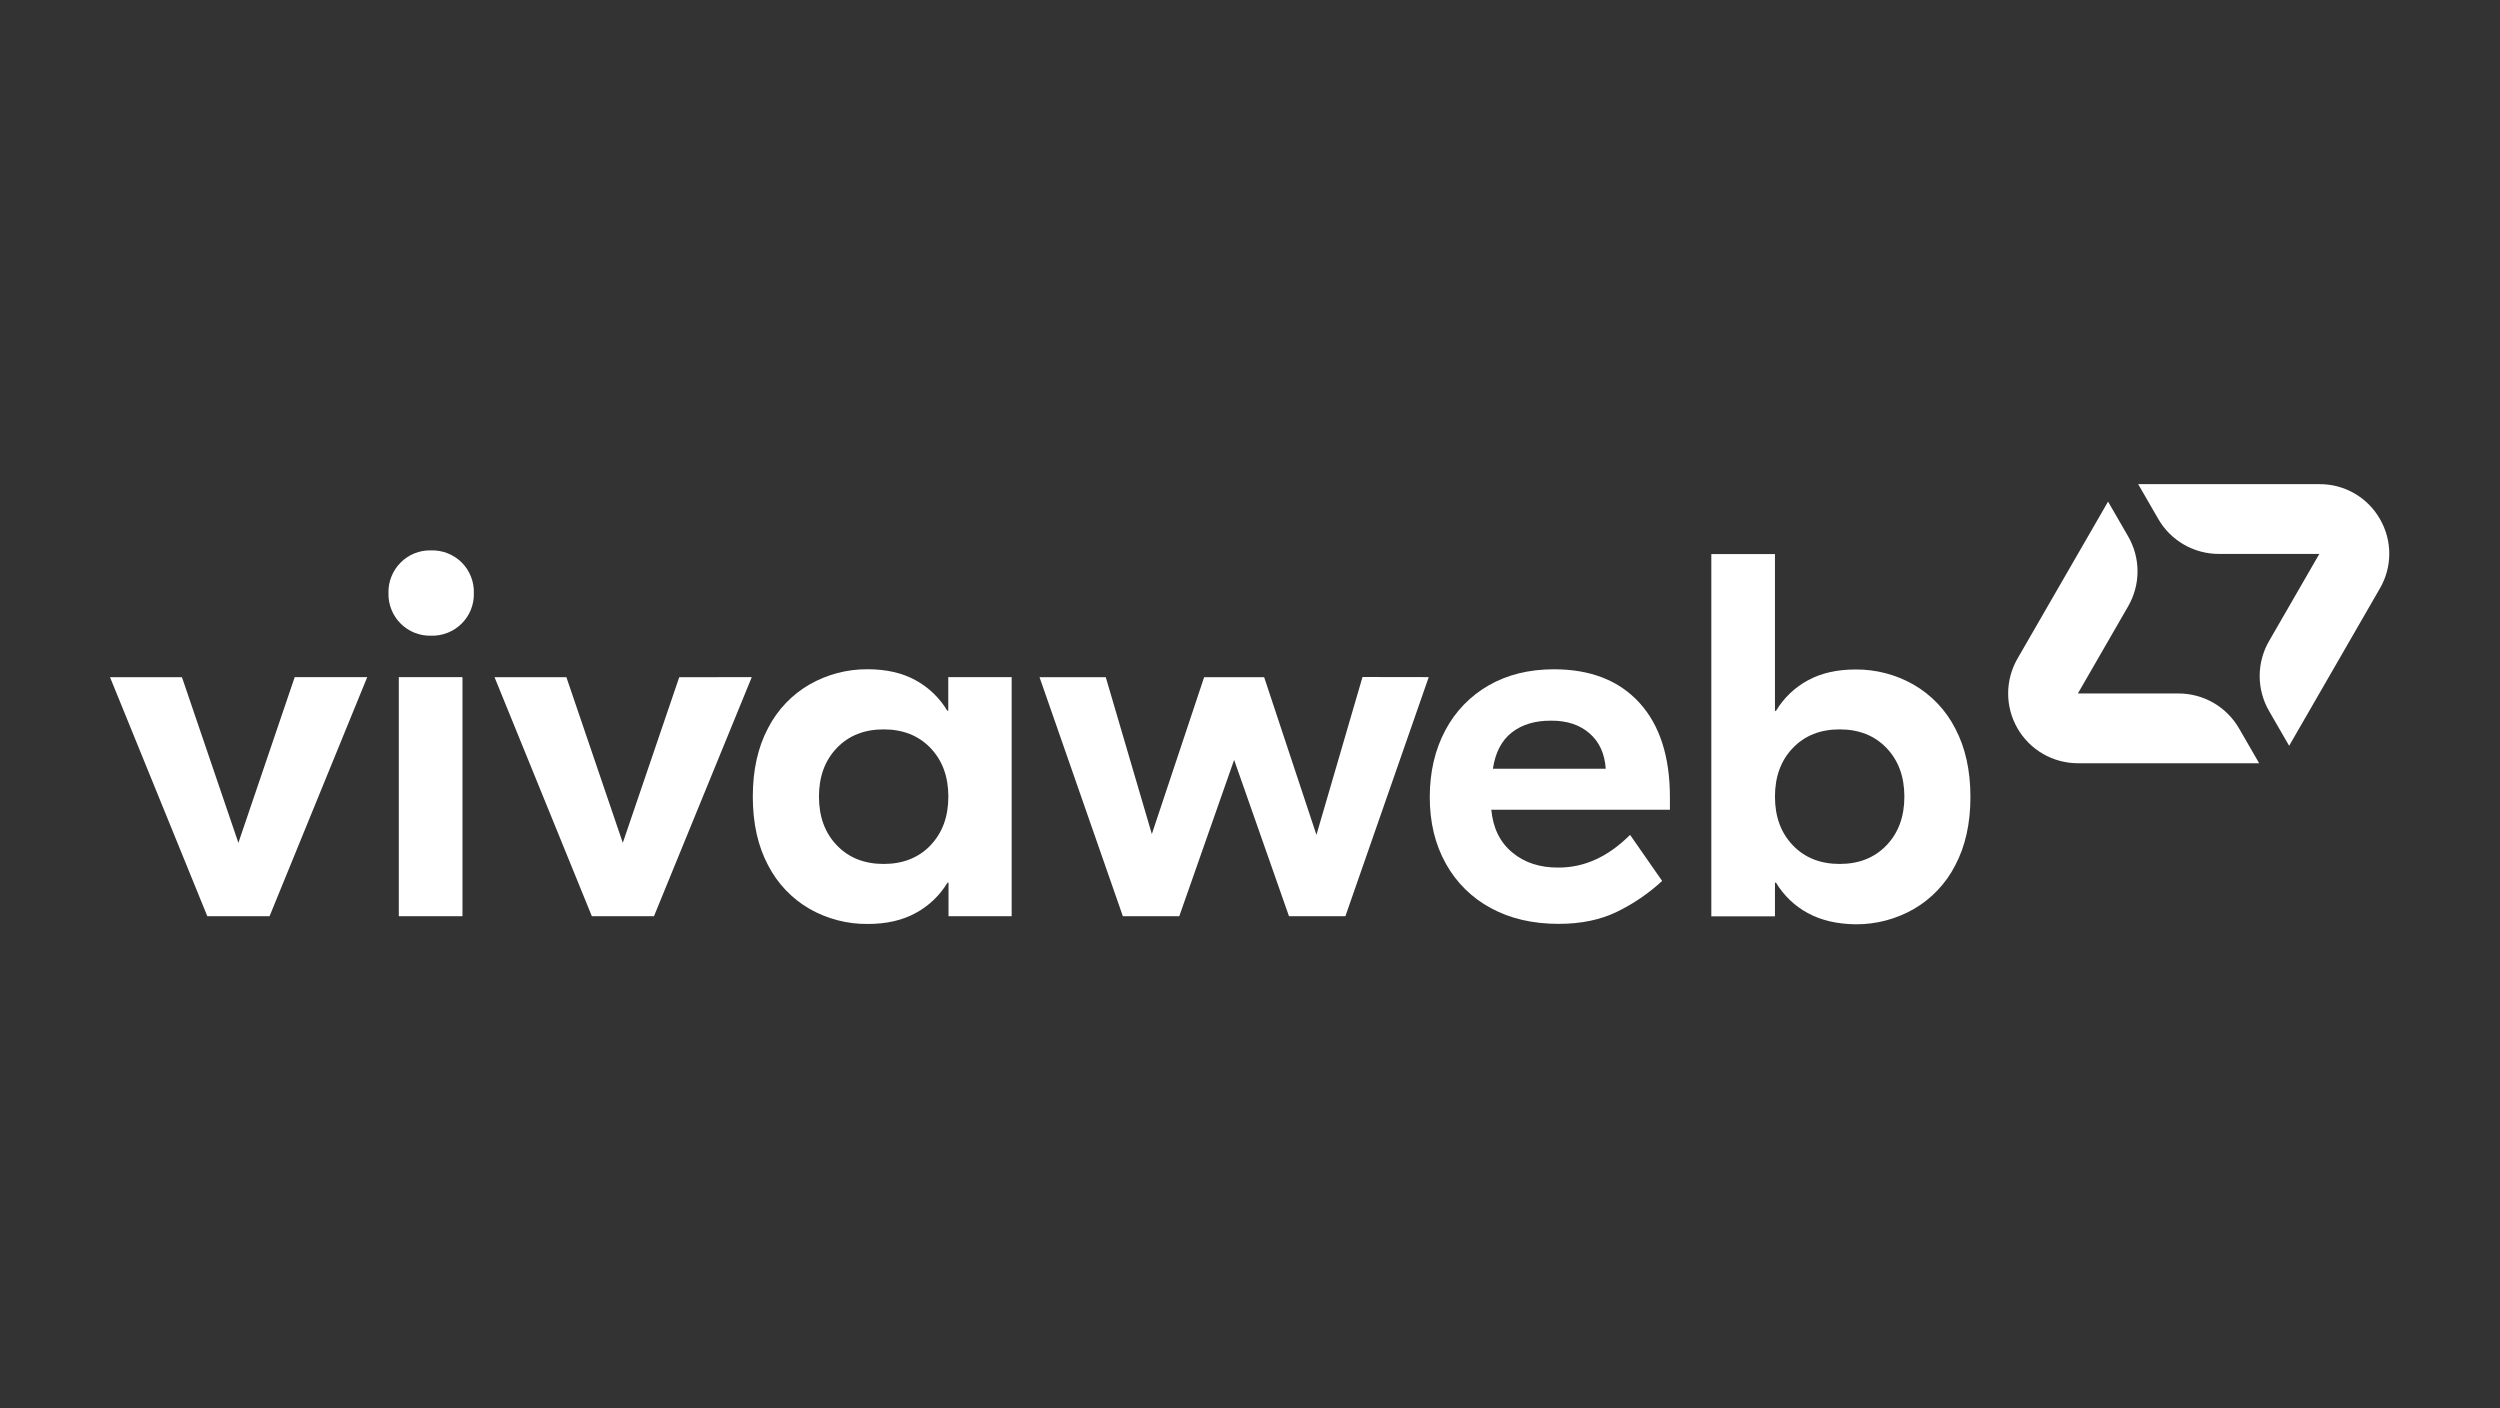 <svg width="568" height="320" viewBox="0 0 568 320" fill="none" xmlns="http://www.w3.org/2000/svg">
<rect x="0" y="0" width="568" height="320" fill="#333333" stroke="none"/>
<path d="M494.956 157.559H472.093L483.524 137.738C484.914 135.327 485.646 132.593 485.646 129.81C485.646 127.028 484.914 124.294 483.524 121.883L478.952 113.967L458.376 149.632C456.985 152.041 456.252 154.773 456.251 157.555C456.25 160.337 456.982 163.07 458.372 165.479C459.762 167.889 461.762 169.89 464.17 171.282C466.579 172.674 469.312 173.407 472.093 173.408H513.28L508.707 165.487C507.313 163.074 505.308 161.071 502.894 159.68C500.48 158.288 497.742 157.557 494.956 157.559Z" fill="white"/>
<path d="M540.725 117.928C539.347 115.508 537.351 113.499 534.94 112.106C532.53 110.713 529.792 109.986 527.008 110H485.799L490.371 117.928C491.762 120.335 493.762 122.334 496.17 123.724C498.577 125.115 501.308 125.848 504.089 125.849H526.951L515.52 145.665C514.13 148.076 513.398 150.81 513.398 153.593C513.398 156.375 514.13 159.109 515.52 161.52L520.092 169.442L540.668 133.771C542.083 131.373 542.834 128.642 542.844 125.857C542.854 123.073 542.123 120.336 540.725 117.928Z" fill="white"/>
<path d="M83.436 153.839L61.242 208.165H47.102L25 153.867H41.341L54.161 191.493L66.958 153.839H83.436Z" fill="white"/>
<path d="M104.898 127.793C105.813 128.711 106.531 129.808 107.006 131.016C107.481 132.223 107.703 133.515 107.658 134.811C107.688 136.082 107.459 137.346 106.984 138.525C106.51 139.704 105.8 140.774 104.898 141.67C103.981 142.583 102.888 143.298 101.685 143.773C100.482 144.248 99.195 144.472 97.902 144.431C96.63 144.459 95.365 144.23 94.183 143.758C93.002 143.285 91.929 142.577 91.028 141.679C90.127 140.78 89.417 139.708 88.942 138.528C88.466 137.348 88.234 136.084 88.26 134.811C88.218 133.519 88.442 132.231 88.917 131.028C89.391 129.825 90.107 128.732 91.02 127.816C91.915 126.912 92.985 126.201 94.165 125.725C95.344 125.25 96.608 125.02 97.879 125.049C99.174 125.003 100.465 125.223 101.672 125.695C102.879 126.167 103.977 126.881 104.898 127.793ZM90.609 153.838H105.075V208.165H90.609V153.838Z" fill="white"/>
<path d="M170.804 153.839L148.582 208.165H134.47L112.362 153.867H128.686L141.5 191.493L154.32 153.867L170.804 153.839Z" fill="white"/>
<path d="M183.971 206.519C179.924 204.188 176.636 200.736 174.506 196.579C172.194 192.232 171.037 187.038 171.037 180.999C171.037 174.959 172.194 169.766 174.506 165.418C176.636 161.263 179.924 157.813 183.971 155.485C187.975 153.205 192.51 152.022 197.117 152.055C201.347 152.055 204.967 152.878 207.977 154.524C210.968 156.146 213.467 158.543 215.213 161.463H215.447V153.838H229.85V208.165H215.504V200.54H215.27C213.518 203.456 211.012 205.845 208.017 207.456C204.999 209.102 201.379 209.925 197.157 209.925C192.539 209.97 187.99 208.795 183.971 206.519ZM211.406 192.053C214.111 189.229 215.464 185.545 215.464 180.999C215.464 176.453 214.111 172.768 211.406 169.945C208.704 167.125 205.157 165.715 200.764 165.715C196.37 165.715 192.823 167.125 190.121 169.945C187.42 172.768 186.069 176.453 186.069 180.999C186.069 185.545 187.42 189.229 190.121 192.053C192.827 194.876 196.374 196.288 200.764 196.288C205.153 196.288 208.708 194.876 211.429 192.053H211.406Z" fill="white"/>
<path d="M324.609 153.839L305.673 208.165H292.859L280.393 172.648L267.933 208.165H255.114L236.184 153.867H251.233L261.698 189.498L273.575 153.867H287.218L299.095 189.681L309.56 153.816L324.609 153.839Z" fill="white"/>
<path d="M372.466 159.657C377.088 164.717 379.401 171.871 379.404 181.119V183.965H338.824C339.205 188.118 340.792 191.357 343.585 193.682C346.378 196.006 349.891 197.149 354.124 197.111C360 197.111 365.409 194.634 370.351 189.681L377.638 200.146C374.588 202.965 371.141 205.322 367.407 207.142C363.647 208.982 359.219 209.902 354.124 209.902C348.245 209.902 343.111 208.708 338.721 206.319C334.406 204.006 330.853 200.495 328.49 196.208C326.055 191.856 324.84 186.823 324.844 181.107C324.848 175.392 326.023 170.335 328.37 165.938C330.62 161.656 334.047 158.107 338.247 155.707C342.48 153.28 347.42 152.065 353.067 152.061C361.374 152.069 367.84 154.601 372.466 159.657ZM343.482 166.418C341.169 168.224 339.738 170.968 339.19 174.649H364.824C364.592 171.219 363.357 168.535 361.12 166.596C358.884 164.656 355.963 163.703 352.358 163.738C348.754 163.723 345.795 164.616 343.482 166.418Z" fill="white"/>
<path d="M410.742 207.456C407.753 205.843 405.253 203.454 403.506 200.54H403.272V208.188H388.812V125.884H403.272V161.514H403.506C405.252 158.594 407.751 156.197 410.742 154.576C413.752 152.93 417.372 152.107 421.602 152.107C426.209 152.073 430.744 153.256 434.747 155.536C438.795 157.864 442.082 161.314 444.212 165.47C446.521 169.825 447.678 175.018 447.682 181.05C447.685 187.082 446.529 192.275 444.212 196.631C442.082 200.788 438.795 204.24 434.747 206.57C430.743 208.848 426.209 210.03 421.602 209.999C417.38 209.95 413.76 209.102 410.742 207.456ZM428.615 192.053C431.32 189.229 432.673 185.544 432.673 180.999C432.673 176.453 431.32 172.768 428.615 169.945C425.909 167.125 422.362 165.715 417.972 165.715C413.583 165.715 410.035 167.125 407.33 169.945C404.625 172.768 403.272 176.453 403.272 180.999C403.272 185.544 404.625 189.229 407.33 192.053C410.035 194.876 413.583 196.288 417.972 196.288C422.362 196.288 425.909 194.876 428.615 192.053Z" fill="white"/>
</svg>

